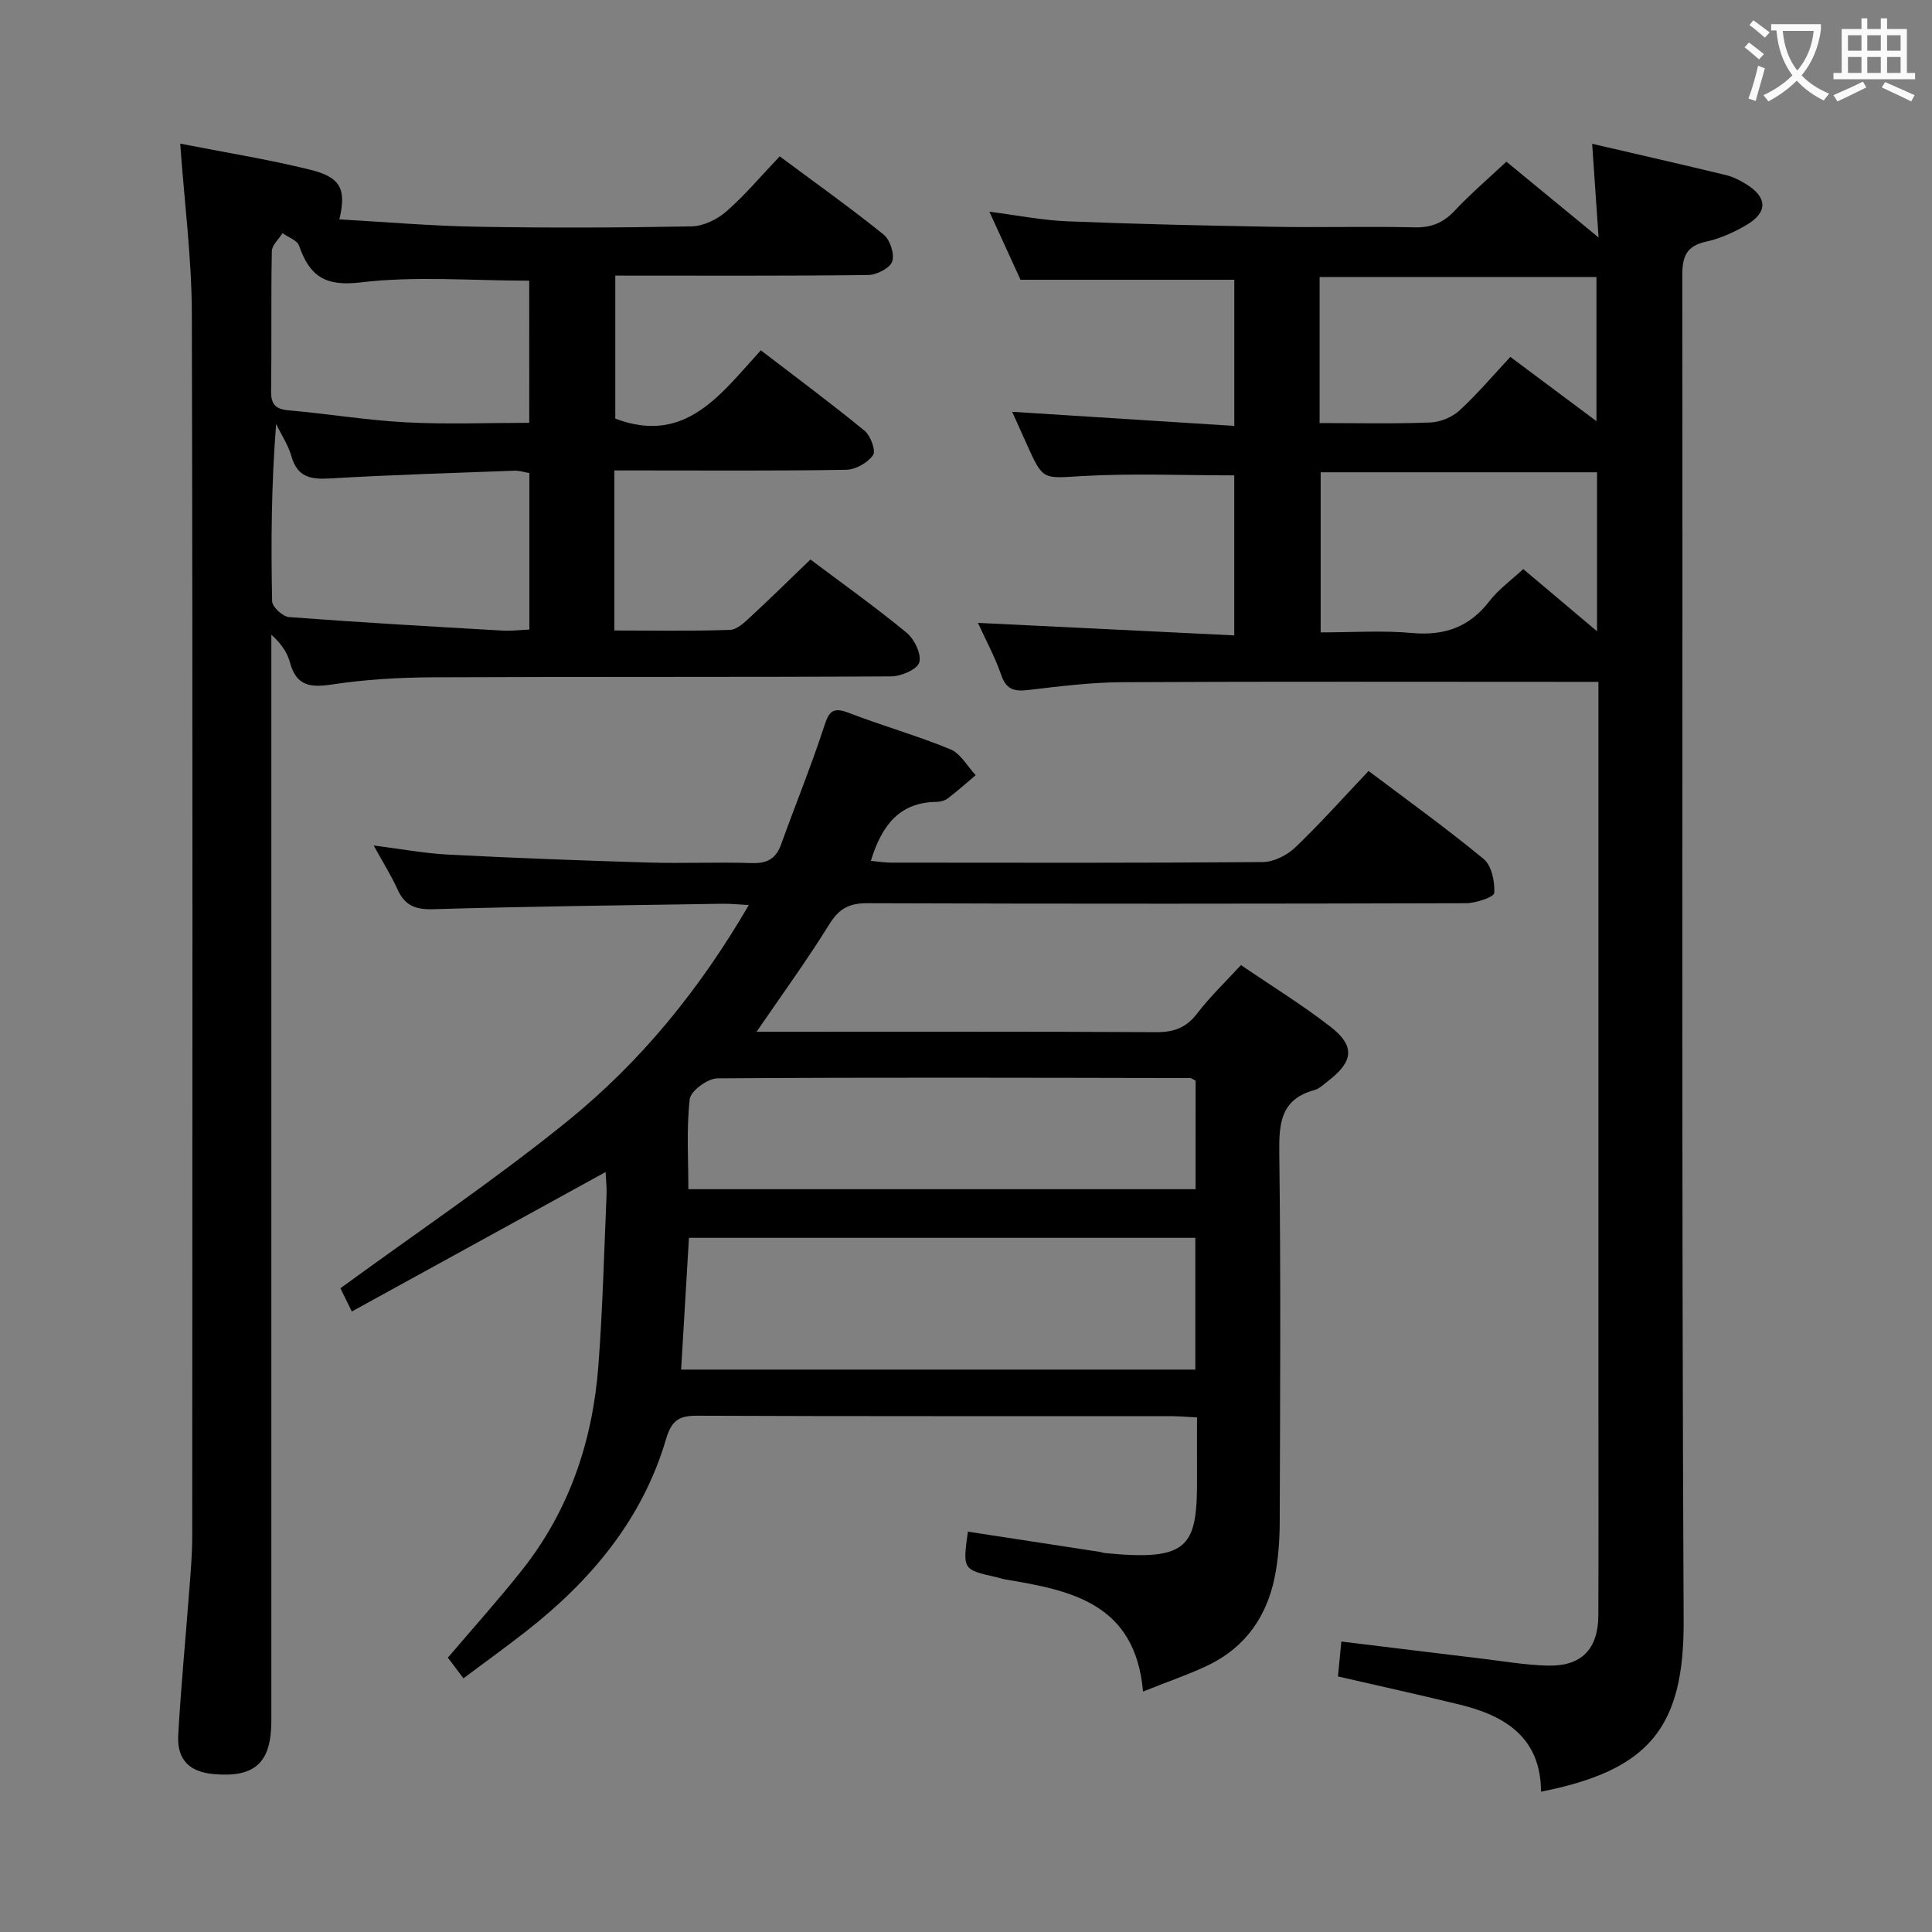 <svg enable-background="new 0 0 400 400" viewBox="0 0 400 400" xmlns="http://www.w3.org/2000/svg"><rect x="0" y="0" width="400" height="400" fill="#808080" stroke="none"/><g fill="#010000"><path d="m236.65 350.22c-1.58-18.23-14.83-20.95-28.45-23.2-.65-.11-1.28-.35-1.93-.49-6.96-1.56-6.96-1.56-5.88-9.42l27.36 4.2c.33.05.64.19.97.23 17.7 1.76 19.2-1.4 19.11-16-.02-3.82 0-7.65 0-12.08-2-.1-3.75-.26-5.5-.26-32.66-.02-65.33.05-97.99-.09-3.79-.02-5.32 1.01-6.44 4.83-4.94 16.77-15.7 29.48-29.27 40.04-4.06 3.16-8.23 6.17-12.68 9.5-1.2-1.6-2.24-2.98-3.22-4.28 5.27-6.19 10.48-11.99 15.32-18.09 9.82-12.38 14.66-26.77 15.84-42.36.89-11.76 1.18-23.56 1.69-35.35.07-1.61-.13-3.23-.2-4.74-17.58 9.66-34.95 19.2-52.54 28.87-1.29-2.65-2.09-4.27-2.36-4.81 15.97-11.67 32.12-22.52 47.17-34.73 15.03-12.2 27.24-27.16 37.38-44.61-2.24-.12-3.82-.29-5.4-.27-19.98.32-39.96.54-59.93 1.13-3.7.11-5.88-.75-7.39-4.09-1.29-2.85-2.97-5.51-4.94-9.1 5.65.71 10.56 1.64 15.5 1.89 13.78.71 27.57 1.23 41.36 1.64 7.16.21 14.34-.12 21.49.11 3.16.1 4.95-.94 6.01-3.89 2.92-8.12 6.19-16.12 8.87-24.32.99-3.04 1.69-4.21 5.07-2.91 6.97 2.69 14.2 4.72 21.09 7.56 2.13.88 3.52 3.53 5.25 5.36-1.92 1.62-3.79 3.29-5.78 4.81-.62.47-1.56.71-2.35.72-7.76.1-11.35 4.97-13.58 12.21 1.42.13 2.79.37 4.16.37 25.66.02 51.33.09 76.99-.12 2.29-.02 5.04-1.42 6.74-3.05 5.16-4.93 9.92-10.28 15.16-15.81 8.1 6.11 16.18 11.91 23.83 18.23 1.65 1.36 2.32 4.68 2.19 7.03-.05.84-3.77 2.11-5.83 2.12-41.33.12-82.66.15-123.99 0-3.84-.01-5.89 1.19-7.88 4.41-4.54 7.32-9.62 14.3-15.03 22.21h5.78c25.66 0 51.33-.07 76.99.08 3.69.02 6.23-.95 8.49-3.92 2.6-3.41 5.75-6.4 9.03-9.97 6.32 4.31 12.69 8.23 18.56 12.79 5.1 3.96 4.72 7.18-.47 11.17-.92.71-1.84 1.63-2.9 1.92-6.9 1.88-7.34 6.77-7.26 12.95.33 25.49.18 50.99.09 76.49-.01 3.81-.29 7.68-1.04 11.4-1.63 8.09-6.02 14.42-13.53 18.12-4 1.95-8.27 3.37-13.73 5.57zm-94.01-93.94c-.55 9.34-1.09 18.34-1.62 27.28h106.46c0-9.28 0-18.18 0-27.28-34.94 0-69.54 0-104.84 0zm104.9-32.55c-.57-.27-.86-.53-1.15-.53-32.62-.06-65.23-.17-97.85.06-2.02.01-5.55 2.61-5.74 4.3-.7 6.16-.28 12.45-.28 18.65h105.01c.01-7.78.01-15.19.01-22.48z"/><path d="m319.05 370.95c-.03-11.05-7.23-15.67-16.68-17.99-8.2-2.01-16.45-3.82-25.36-5.87.19-1.97.42-4.33.7-7.23 9.91 1.21 19.41 2.38 28.92 3.52 4.61.55 9.23 1.36 13.86 1.47 6.95.16 10.4-3.43 10.43-10.42.06-14.66.02-29.33.02-43.99 0-47.49 0-94.99 0-142.48 0-1.99 0-3.98 0-6.79-2.02 0-3.77 0-5.53 0-31 0-61.99-.09-92.99.07-6.46.03-12.93.84-19.36 1.6-2.85.33-4.65.12-5.74-3.02-1.34-3.86-3.32-7.51-4.85-10.86 17.71.86 35.22 1.72 53.07 2.59 0-11.92 0-22.67 0-33.13-10.58 0-21.02-.45-31.41.14-8.18.47-8.14 1.04-11.54-6.57-.94-2.1-1.89-4.19-3.03-6.73 15.59.99 30.65 1.95 45.99 2.92 0-11.05 0-20.79 0-30.26-14.67 0-29.05 0-44.26 0-1.75-3.83-3.94-8.61-6.45-14.09 5.78.74 10.94 1.78 16.14 1.99 14.3.58 28.61.89 42.91 1.14 9.66.16 19.33-.11 28.99.11 3.46.08 5.95-.94 8.3-3.45 3.28-3.49 6.95-6.63 10.7-10.15 6.15 5.05 12.13 9.97 19.09 15.7-.48-7.04-.88-12.86-1.33-19.4 9.64 2.24 18.65 4.29 27.63 6.46 1.43.34 2.83 1.03 4.09 1.8 4.61 2.78 4.73 5.93.14 8.6-2.55 1.49-5.38 2.77-8.24 3.39-4.1.89-4.96 3.05-4.96 7.01.12 92.82-.18 185.64.28 278.46.13 22.26-7.19 31.04-29.53 35.46zm11.6-240.25c0-11.66 0-22.19 0-32.92-19.31 0-38.33 0-57.22 0v33.15c6.58 0 12.77-.43 18.88.12 6.71.61 11.89-1.17 16.04-6.57 1.89-2.46 4.53-4.34 7.02-6.66 4.9 4.14 9.69 8.17 15.28 12.88zm-57.44-43.11c7.74 0 15.36.18 22.96-.12 2.06-.08 4.5-1.1 6.02-2.5 3.74-3.45 7.05-7.37 10.51-11.08 6.45 4.82 11.96 8.93 17.83 13.31 0-10.5 0-20.19 0-29.85-19.3 0-38.21 0-57.32 0z"/><path d="m37.31 29.74c9.16 1.8 18.13 3.23 26.92 5.4 6.31 1.56 7.52 4 6.03 10.28 9.58.54 19 1.36 28.43 1.52 14.83.26 29.66.21 44.49-.07 2.45-.05 5.32-1.44 7.21-3.1 3.87-3.38 7.2-7.37 11.04-11.4 7.5 5.58 14.66 10.67 21.5 16.18 1.34 1.08 2.32 4.06 1.79 5.59-.47 1.38-3.22 2.78-4.99 2.8-17.31.21-34.63.12-52.34.12v29.61c14.55 5.51 21.83-5.08 30.13-14.14 7.37 5.65 14.57 10.98 21.48 16.65 1.25 1.02 2.38 4.16 1.76 5.04-1.1 1.57-3.58 3-5.51 3.04-14.16.25-28.33.14-42.49.14-1.79 0-3.58 0-5.56 0v33.14c8.04 0 16 .15 23.94-.13 1.51-.05 3.12-1.66 4.41-2.85 4.03-3.72 7.93-7.58 12.24-11.72 6.55 4.92 13.43 9.82 19.94 15.18 1.6 1.32 3.09 4.45 2.59 6.14-.43 1.45-3.77 2.87-5.83 2.88-31.66.18-63.32.04-94.99.19-6.97.03-14 .46-20.88 1.5-4.48.67-7.3.22-8.58-4.56-.54-2.03-1.78-3.88-3.86-5.76v4.88 219.97c0 8.68-3.38 11.8-11.9 11.05-5.04-.44-7.66-2.95-7.38-8.07.57-10.12 1.55-20.21 2.31-30.31.28-3.65.59-7.3.59-10.95.03-84.32.12-168.64-.08-252.97-.03-11.55-1.54-23.09-2.41-35.27zm72.29 100.6c0-11.04 0-21.63 0-32.4-1.14-.19-2.1-.52-3.05-.49-12.78.48-25.57.86-38.33 1.61-3.95.23-6.65-.3-7.87-4.56-.67-2.35-2.1-4.49-3.18-6.72-.99 12.48-1.08 24.59-.83 36.7.02 1.16 2.19 3.18 3.48 3.28 14.73 1.11 29.48 1.95 44.23 2.8 1.77.11 3.56-.13 5.55-.22zm-.03-72.23c-12.05 0-23.62-1-34.91.36-7.43.89-10.56-1.36-12.74-7.6-.39-1.13-2.25-1.74-3.43-2.6-.77 1.25-2.18 2.48-2.21 3.74-.19 9.65-.02 19.31-.15 28.96-.04 2.76.91 3.75 3.67 3.99 8.09.71 16.14 2.05 24.25 2.48 8.42.44 16.88.1 25.53.1-.01-10.38-.01-20.12-.01-29.43z"/></g><path d="m362.1 8.8c1.1.8 2.1 1.6 3.1 2.4l-1 1.1c-1.3-1.1-2.3-2-3-2.5zm1.9 4.8c.5.2.9.4 1.4.5-.6 2.3-1.3 4.5-1.9 6.8l-1.5-.5c.8-2.1 1.4-4.3 2-6.8zm-1-9.4c1.3.9 2.4 1.8 3.4 2.5l-1 1.1c-1.4-1.2-2.4-2.1-3.2-2.6zm3.7 2.2v-1.4h10.3v1.2c-.5 3.6-1.8 6.8-4 9.4 1.5 1.6 3.4 2.8 5.7 3.8-.3.4-.7.8-1.1 1.4-2.3-1.1-4.1-2.5-5.6-4.1-1.6 1.6-3.6 3.1-5.9 4.3-.3-.5-.7-.9-1-1.3 2.4-1.1 4.4-2.5 6-4.1-1.9-2.5-3-5.6-3.3-9.3h-1.1zm8.8 0h-6.4c.3 3.3 1.3 6 3 8.2 2-2.3 3.1-5.1 3.4-8.2z" fill="#fbfafa"/><path d="m385.3 3.8h1.3v2.2h2.8v-2.2h1.3v2.2h4.1v9.1h1.7v1.3h-16.9v-1.3h1.7v-9.1h4.1v-2.2zm.4 13.1.7 1.2c-1.8.9-3.8 1.9-6 2.9-.2-.4-.5-.8-.8-1.3 2.3-1 4.3-1.9 6.1-2.8zm-3.1-6.4h2.8v-3.2h-2.8zm0 4.6h2.8v-3.3h-2.8zm4-4.6h2.8v-3.2h-2.8zm0 4.6h2.8v-3.3h-2.8zm3.7 1.9c2.1.9 4.1 1.8 6.1 2.7l-.7 1.3c-2.2-1.1-4.2-2-6.1-2.9zm3.2-9.7h-2.8v3.2h2.8zm-2.8 7.8h2.8v-3.3h-2.8z" fill="#fbfafa"/></svg>